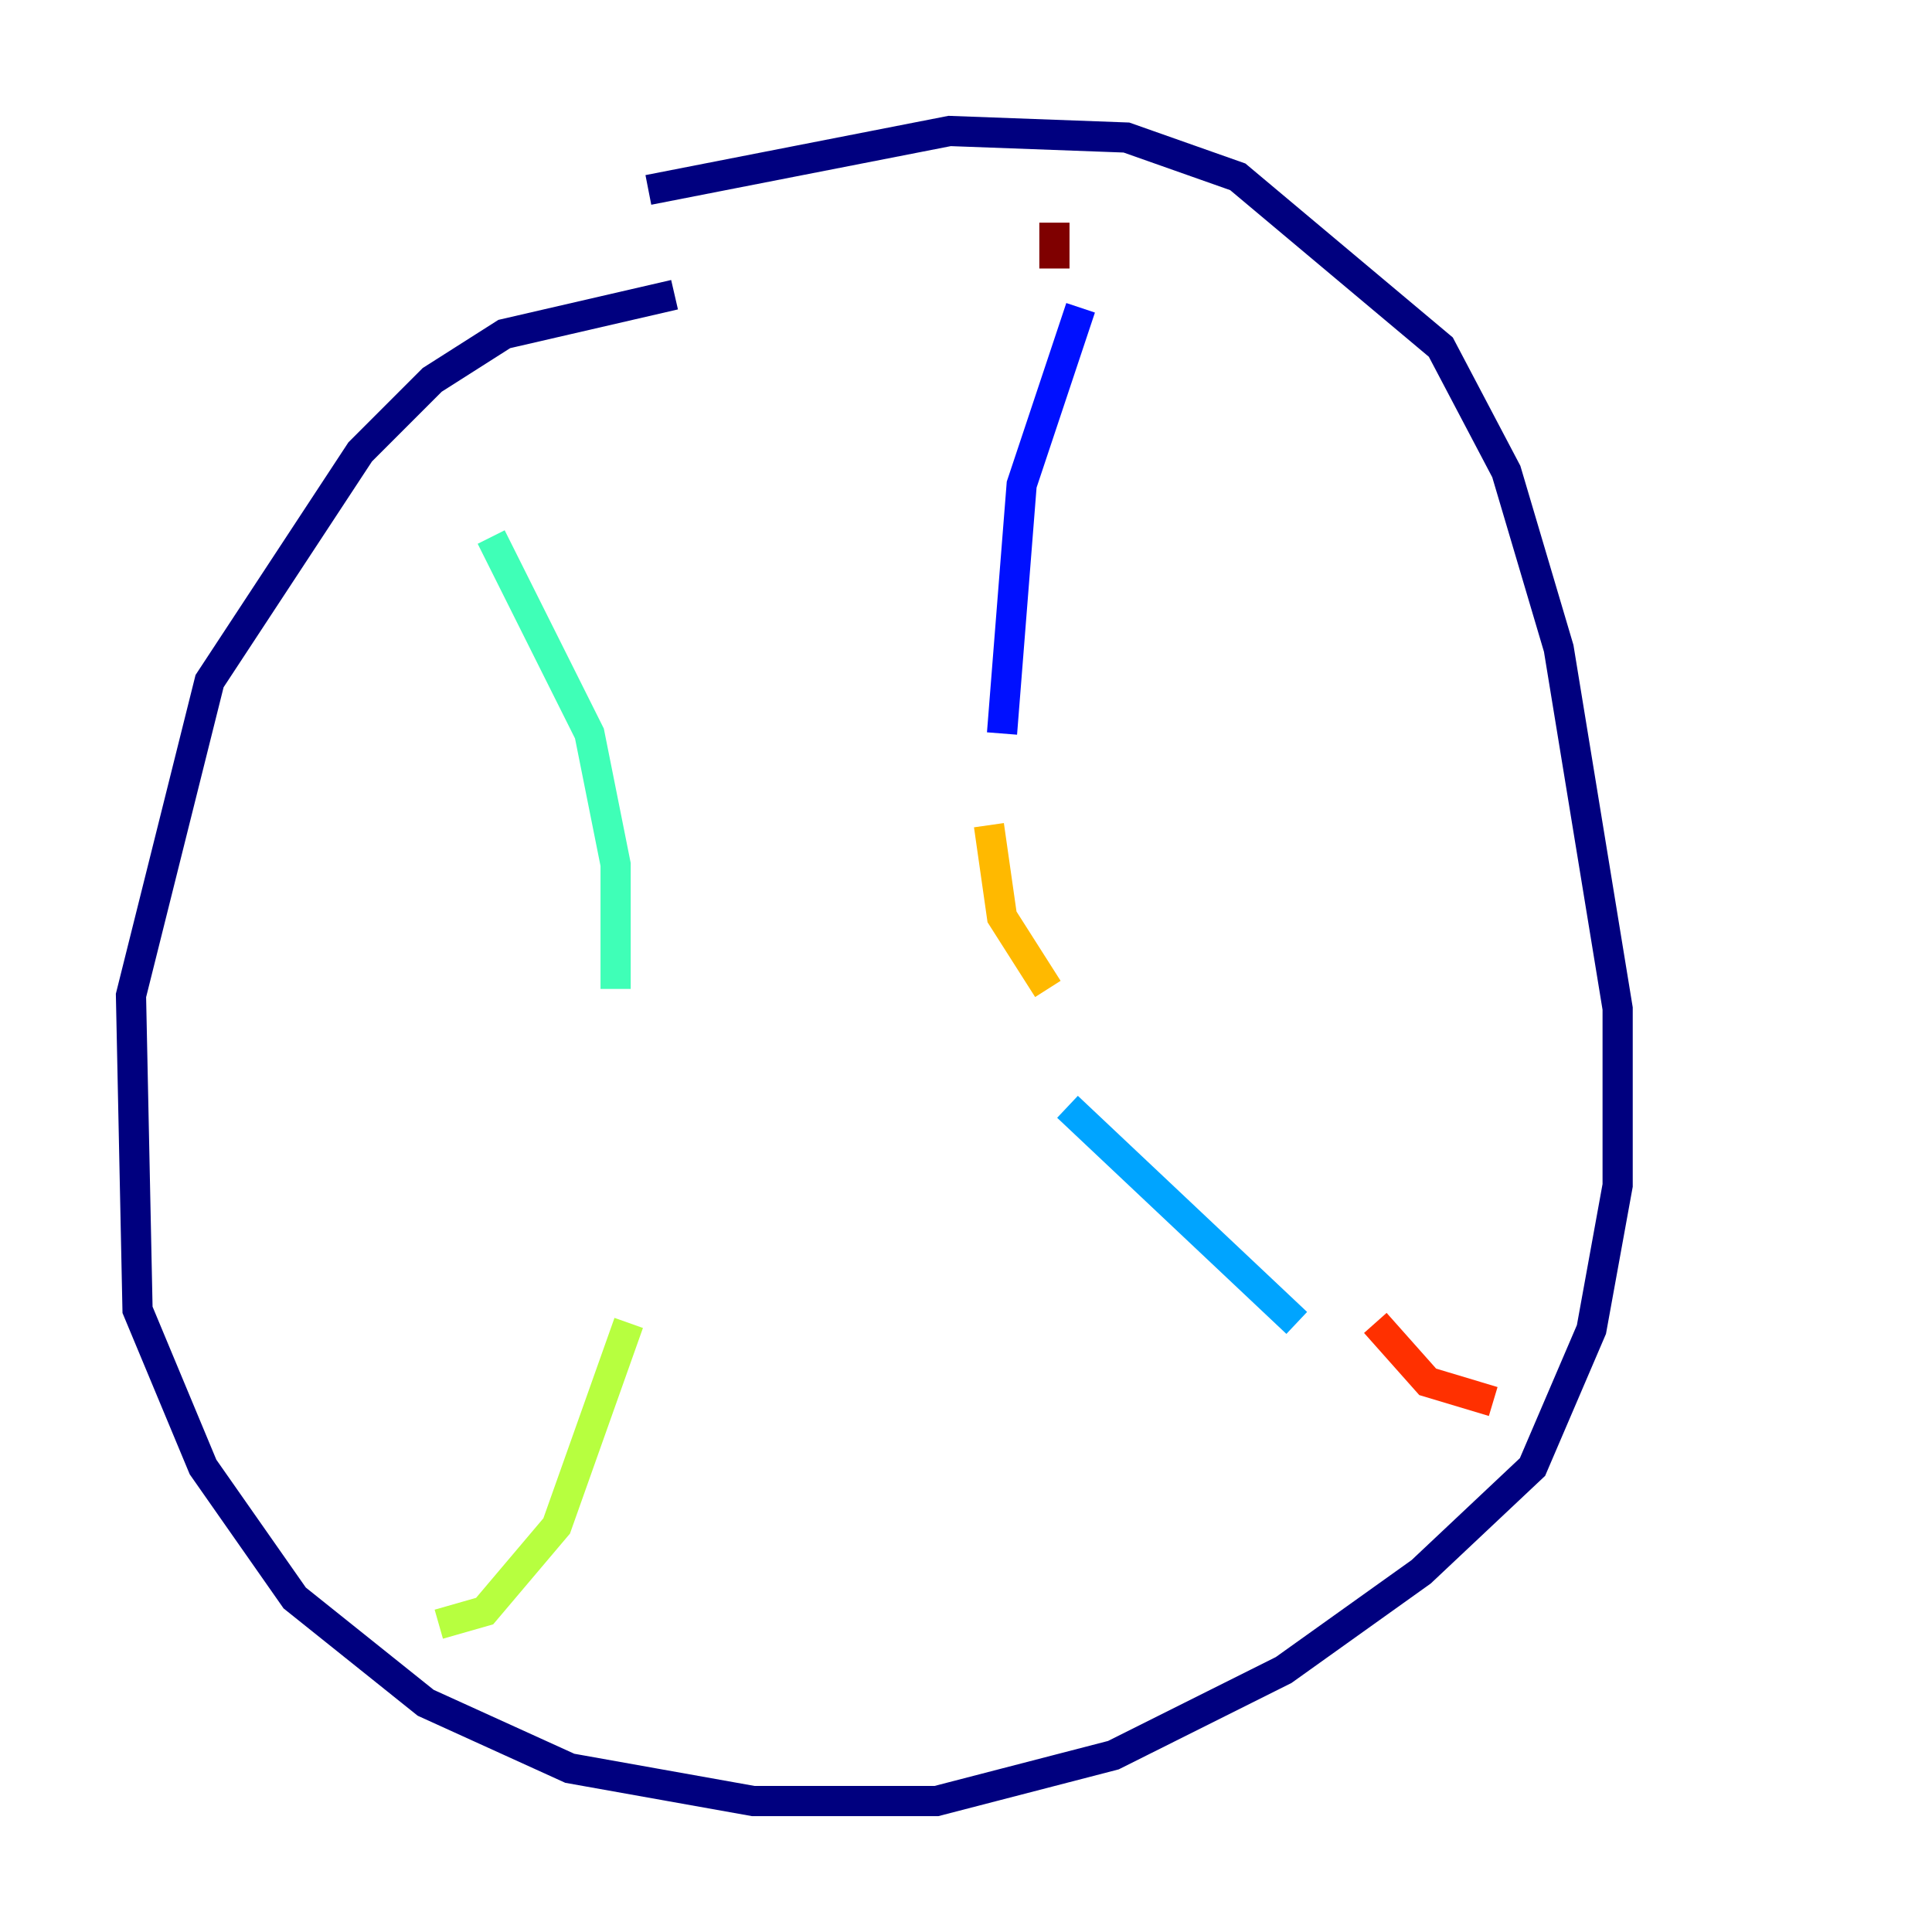 <?xml version="1.0" encoding="utf-8" ?>
<svg baseProfile="tiny" height="128" version="1.2" viewBox="0,0,128,128" width="128" xmlns="http://www.w3.org/2000/svg" xmlns:ev="http://www.w3.org/2001/xml-events" xmlns:xlink="http://www.w3.org/1999/xlink"><defs /><polyline fill="none" points="44.691,19.525 33.41,22.129 28.637,25.166 23.864,29.939 13.885,45.125 8.678,65.953 9.112,86.78 13.451,97.193 19.525,105.871 28.203,112.814 37.749,117.153 49.898,119.322 62.047,119.322 73.763,116.285 85.044,110.644 94.156,104.136 101.532,97.193 105.437,88.081 107.173,78.536 107.173,66.82 103.268,42.956 99.797,31.241 95.458,22.997 82.007,11.715 74.63,9.112 62.915,8.678 42.956,12.583" stroke="#00007f" stroke-width="2" /><polyline fill="none" points="71.593,20.393 67.688,32.108 66.386,48.597" stroke="#0010ff" stroke-width="2" /><polyline fill="none" points="70.725,73.329 85.912,87.647" stroke="#00a4ff" stroke-width="2" /><polyline fill="none" points="32.542,35.58 39.051,48.597 40.786,57.275 40.786,65.519" stroke="#3fffb7" stroke-width="2" /><polyline fill="none" points="41.654,87.647 36.881,101.098 32.108,106.739 29.071,107.607" stroke="#b7ff3f" stroke-width="2" /><polyline fill="none" points="65.519,54.671 66.386,60.746 69.424,65.519" stroke="#ffb900" stroke-width="2" /><polyline fill="none" points="91.119,87.647 94.59,91.552 98.929,92.854" stroke="#ff3000" stroke-width="2" /><polyline fill="none" points="69.858,14.752 69.858,17.79" stroke="#7f0000" stroke-width="2" /></svg>